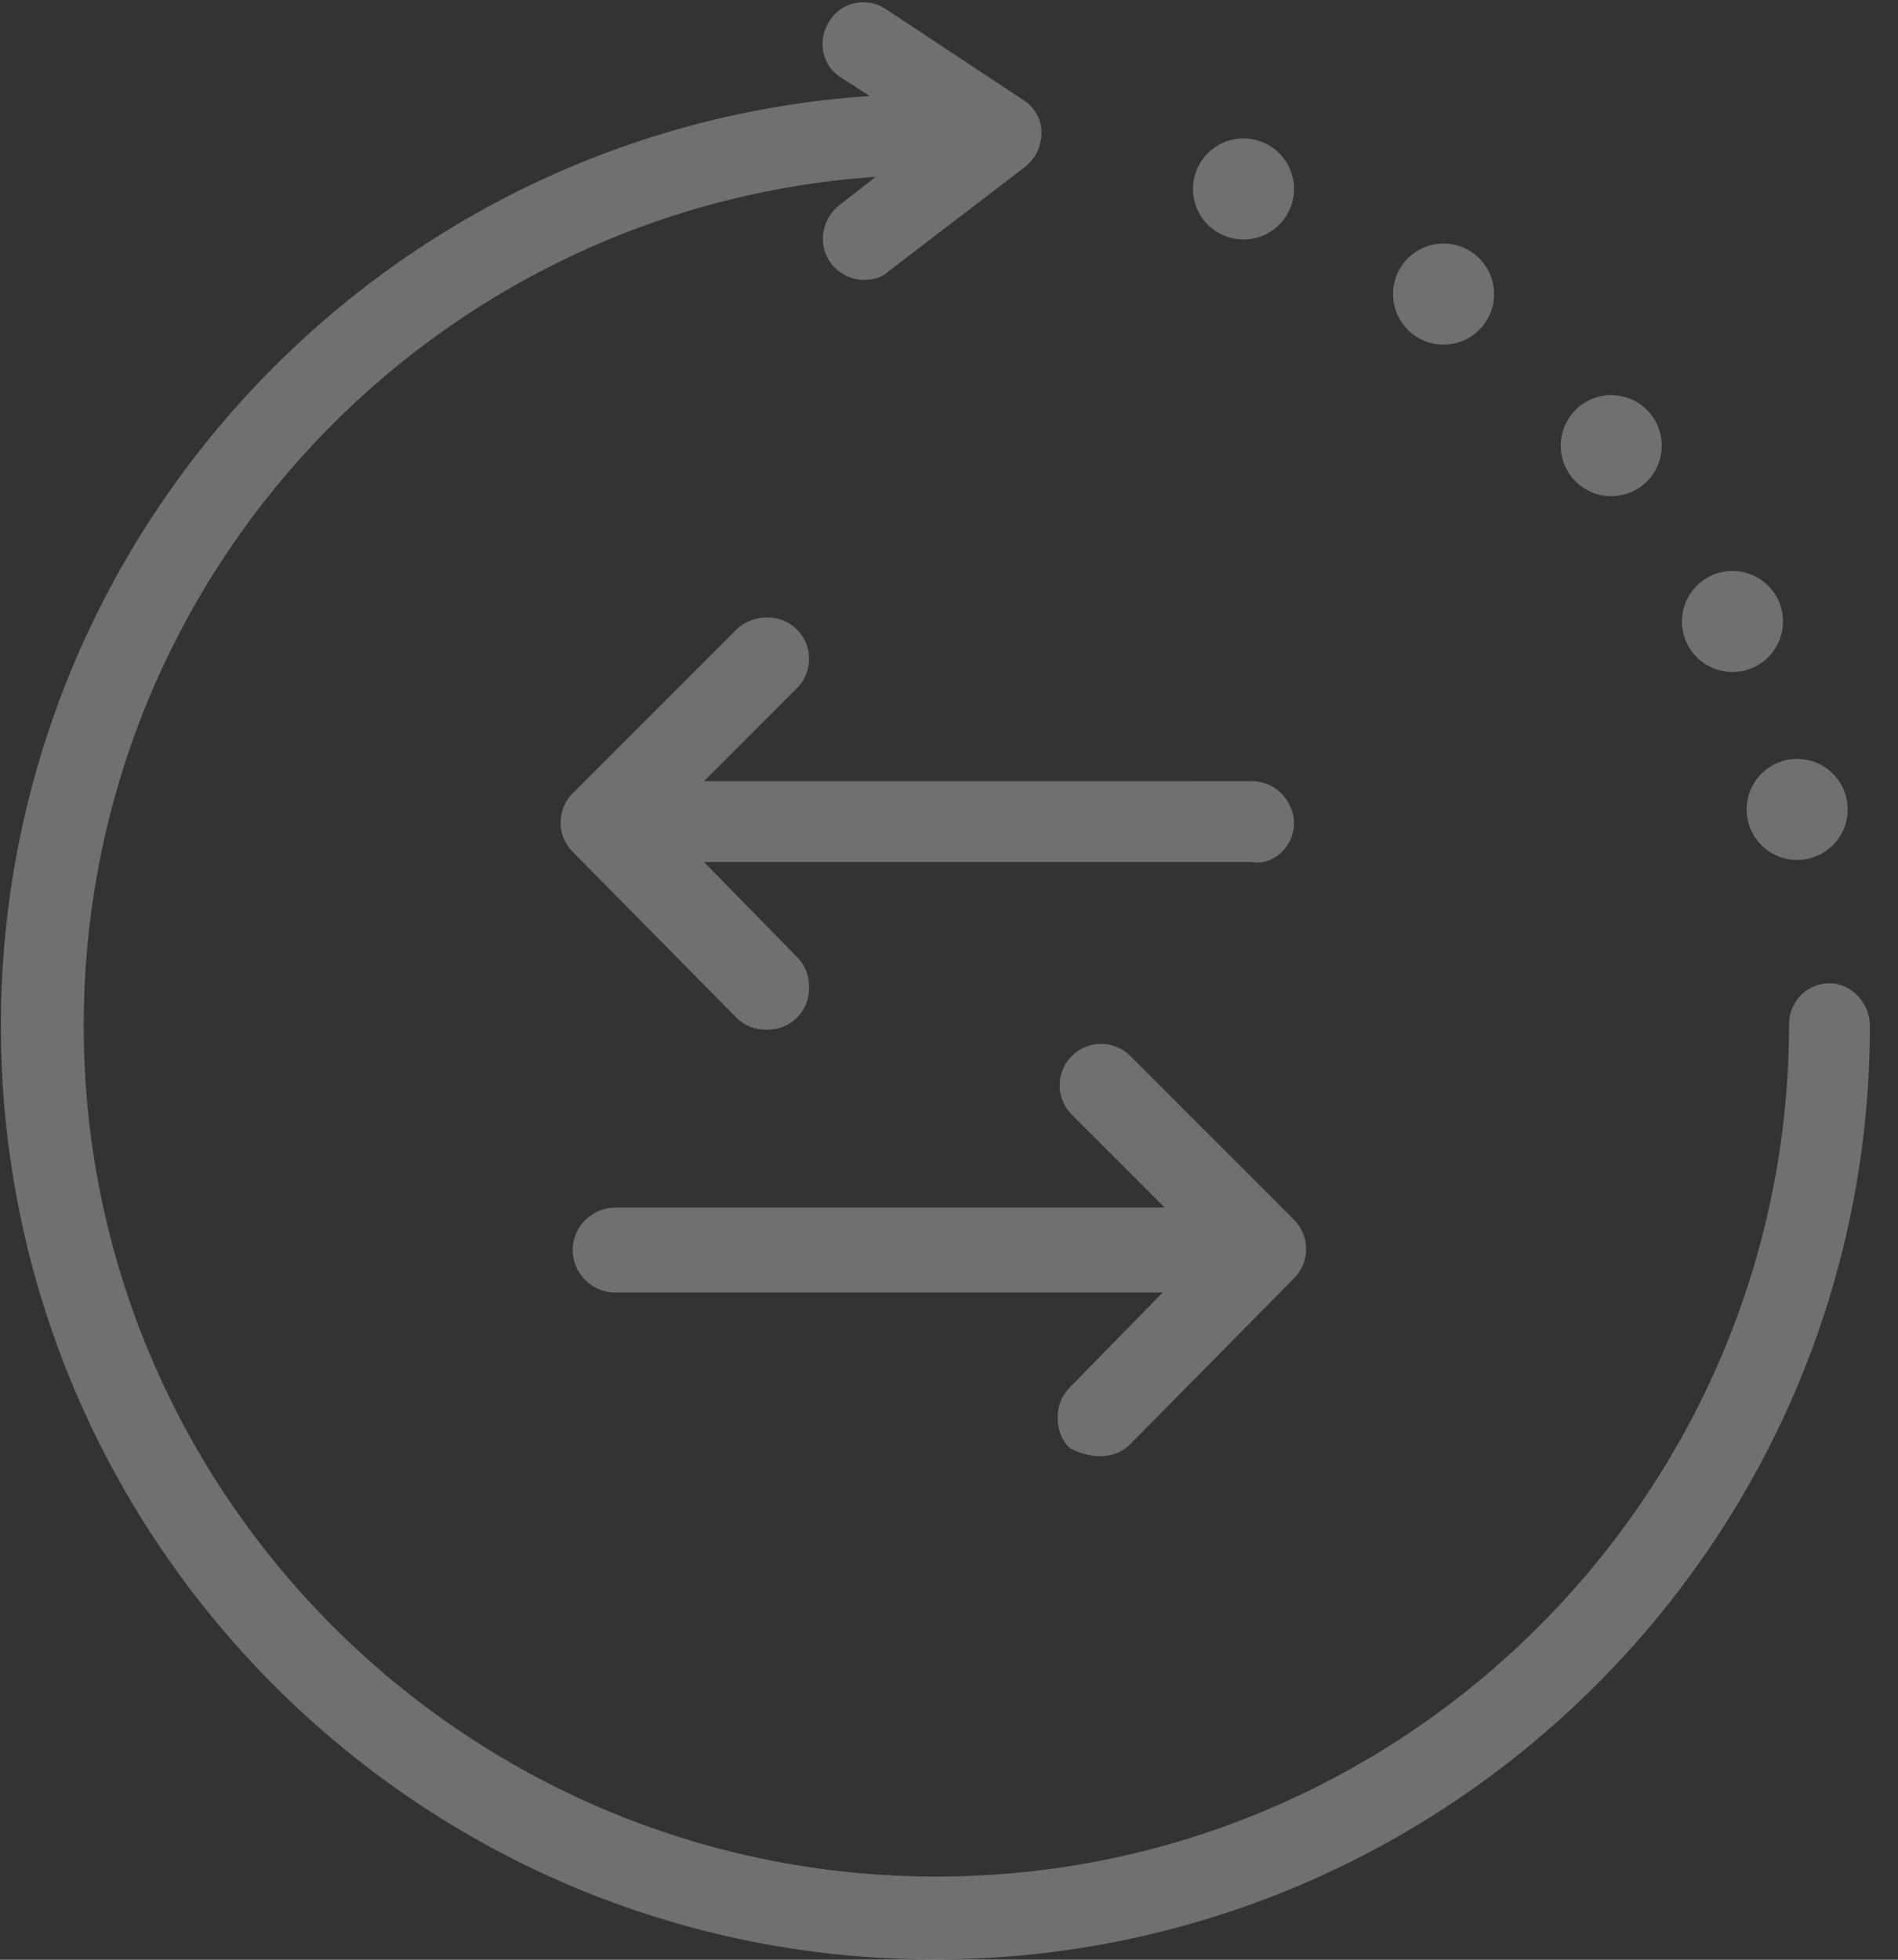 <svg width="62" height="64" viewBox="0 0 62 64" fill="none" xmlns="http://www.w3.org/2000/svg">
<rect x="0" y="0" width="62" height="64" fill="#333333" stroke="none"/>
<g clip-path="url(#clip0_338_3737)">
<path d="M59.762 32.111C59.036 32.111 58.442 32.705 58.442 33.431C58.442 48.744 45.967 61.284 30.588 61.284C15.209 61.284 2.735 48.81 2.735 33.497C2.735 18.778 14.153 6.765 28.608 5.775L27.42 6.699C26.826 7.161 26.694 8.019 27.156 8.613C27.42 8.943 27.817 9.141 28.213 9.141C28.476 9.141 28.806 9.075 29.005 8.877L33.492 5.445C33.823 5.181 34.021 4.785 34.021 4.323C34.021 3.861 33.757 3.465 33.427 3.267L28.939 0.297C28.345 -0.099 27.487 0.033 27.09 0.693C26.695 1.287 26.827 2.145 27.486 2.541L28.41 3.135C12.57 4.191 0.029 17.392 0.029 33.496C0.029 50.328 13.692 63.99 30.523 63.99C47.354 63.991 61.082 50.328 61.082 33.496C61.082 32.77 60.488 32.111 59.762 32.111L59.762 32.111Z" fill="white" fill-opacity="0.3"/>
<path d="M60.356 26.434C60.356 27.346 59.617 28.084 58.706 28.084C57.794 28.084 57.056 27.346 57.056 26.434C57.056 25.523 57.794 24.784 58.706 24.784C59.617 24.784 60.356 25.523 60.356 26.434Z" fill="white" fill-opacity="0.3"/>
<path d="M58.243 20.296C58.243 21.208 57.505 21.946 56.593 21.946C55.682 21.946 54.943 21.208 54.943 20.296C54.943 19.385 55.682 18.646 56.593 18.646C57.505 18.646 58.243 19.385 58.243 20.296Z" fill="white" fill-opacity="0.3"/>
<path d="M54.283 14.554C54.283 15.465 53.545 16.204 52.633 16.204C51.722 16.204 50.983 15.465 50.983 14.554C50.983 13.642 51.722 12.904 52.633 12.904C53.545 12.904 54.283 13.642 54.283 14.554Z" fill="white" fill-opacity="0.3"/>
<path d="M48.805 9.604C48.805 10.515 48.067 11.254 47.155 11.254C46.244 11.254 45.505 10.515 45.505 9.604C45.505 8.692 46.244 7.953 47.155 7.953C48.067 7.953 48.805 8.692 48.805 9.604Z" fill="white" fill-opacity="0.3"/>
<path d="M42.271 6.171C42.271 7.083 41.532 7.821 40.621 7.821C39.709 7.821 38.971 7.083 38.971 6.171C38.971 5.26 39.709 4.521 40.621 4.521C41.532 4.521 42.271 5.26 42.271 6.171Z" fill="white" fill-opacity="0.3"/>
<path d="M42.271 26.896C42.271 26.17 41.677 25.51 40.884 25.51L22.997 25.511L26.034 22.474C26.562 21.946 26.562 21.088 26.034 20.56C25.77 20.297 25.44 20.164 25.044 20.164C24.714 20.164 24.318 20.297 24.054 20.56L18.708 25.907C18.18 26.435 18.18 27.293 18.708 27.82L24.054 33.233C24.318 33.497 24.648 33.629 25.044 33.629C25.44 33.629 25.77 33.497 26.034 33.233C26.298 32.969 26.43 32.639 26.43 32.243C26.43 31.847 26.298 31.517 26.034 31.253L22.997 28.151H40.884C41.61 28.283 42.27 27.622 42.27 26.896L42.271 26.896Z" fill="white" fill-opacity="0.3"/>
<path d="M35.934 47.556C36.33 47.556 36.66 47.423 36.924 47.16L42.27 41.747C42.798 41.219 42.798 40.361 42.27 39.833L36.924 34.487C36.396 33.959 35.538 33.959 35.01 34.487C34.482 35.015 34.482 35.873 35.01 36.401L38.047 39.437H20.094C19.368 39.437 18.707 40.031 18.707 40.824C18.707 41.55 19.301 42.21 20.094 42.21H37.981L34.944 45.312C34.681 45.576 34.548 45.906 34.548 46.302C34.548 46.698 34.681 47.028 34.944 47.292C35.208 47.424 35.538 47.556 35.934 47.556L35.934 47.556Z" fill="white" fill-opacity="0.3"/>
</g>
<defs>
<clipPath id="clip0_338_3737">
<rect width="61.171" height="64" fill="white"/>
</clipPath>
</defs>
</svg>
